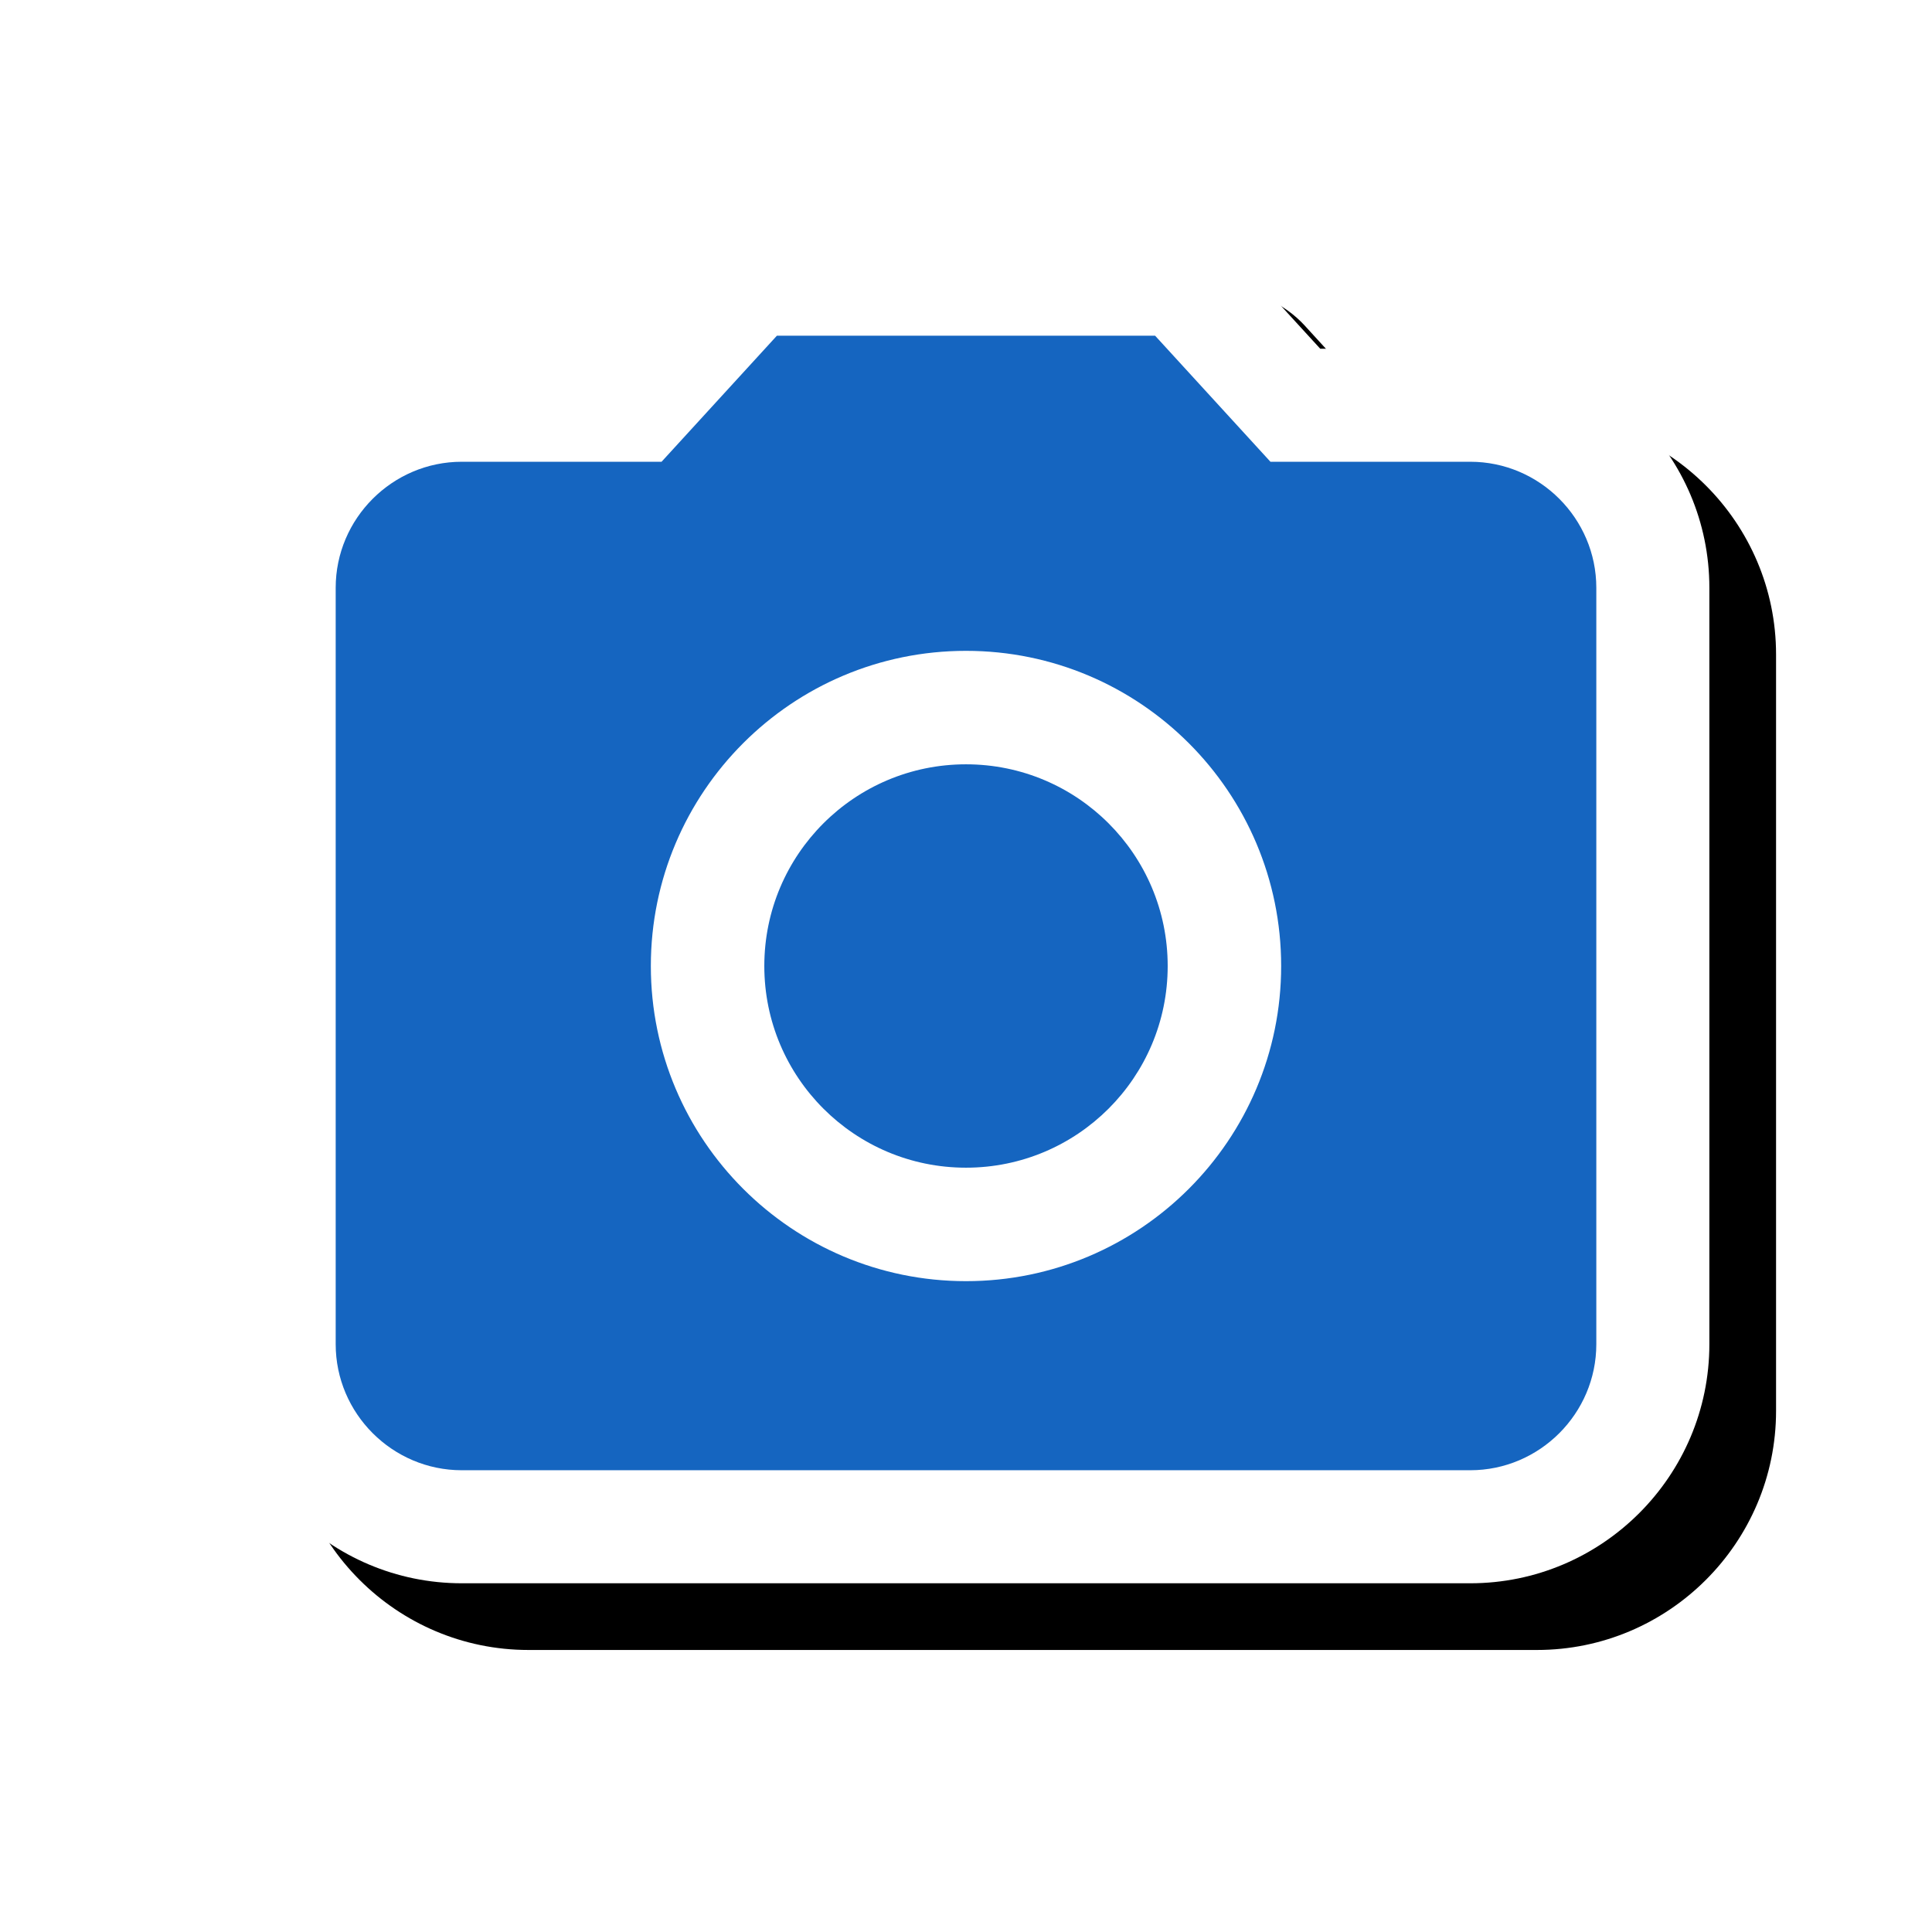 <svg version="1.1" xmlns="http://www.w3.org/2000/svg" xmlns:xlink="http://www.w3.org/1999/xlink" viewBox="0,0,1024,1024">
	<!-- Color names: teamapps-color-1, teamapps-effect-color-1 -->
	<desc>camera_alt icon - Licensed under Apache License v2.0 (http://www.apache.org/licenses/LICENSE-2.0) - Created with Iconfu.com - Derivative work of Material icons (Copyright Google Inc.)</desc>
	<defs>
		<clipPath id="clip-BgkPrIRy">
			<path d="M60.37,967.52v-907.15h963.63v907.15z"/>
		</clipPath>
		<filter id="filter-Tsvc8q3s" x="-8%" y="-8%" width="140%" height="143%" color-interpolation-filters="sRGB">
			<feColorMatrix values="1 0 0 0 0 0 1 0 0 0 0 0 1 0 0 0 0 0 0.17 0" in="SourceGraphic"/>
			<feOffset dx="14.14" dy="14.14"/>
			<feGaussianBlur stdDeviation="11" result="blur0"/>
			<feColorMatrix values="1 0 0 0 0 0 1 0 0 0 0 0 1 0 0 0 0 0 0.25 0" in="SourceGraphic"/>
			<feOffset dx="21.21" dy="21.21"/>
			<feGaussianBlur stdDeviation="20" result="blur1"/>
			<feMerge>
				<feMergeNode in="blur0"/>
				<feMergeNode in="blur1"/>
			</feMerge>
		</filter>
	</defs>
	<g fill="none" fill-rule="nonzero" style="mix-blend-mode: normal">
		<g clip-path="url(#clip-BgkPrIRy)">
			<path d="M656.42,137.48l43.33,47.35h79.52c69.82,0 126.73,56.88 126.73,126.72v400.9c0,69.84 -56.9,126.72 -126.73,126.72h-534.52c-69.82,0 -126.73,-56.88 -126.73,-126.72v-400.9c0,-69.84 56.9,-126.72 126.73,-126.72h79.52l43.33,-47.35c11.35,-12.4 27.39,-19.47 44.2,-19.47h200.45c16.81,0 32.85,7.06 44.2,19.47z" fill="#000000" filter="url(#filter-Tsvc8q3s)"/>
		</g>
		<g color="#ffffff" class="teamapps-effect-color-1">
			<path d="M656.42,137.48l43.33,47.35h79.52c69.82,0 126.73,56.88 126.73,126.72v400.9c0,69.84 -56.9,126.72 -126.73,126.72h-534.52c-69.82,0 -126.73,-56.88 -126.73,-126.72v-400.9c0,-69.84 56.9,-126.72 126.73,-126.72h79.52l43.33,-47.35c11.35,-12.4 27.39,-19.47 44.2,-19.47h200.45c16.81,0 32.85,7.06 44.2,19.47z" fill="currentColor"/>
		</g>
		<g>
			<g color="#1565c0" class="teamapps-color-1">
				<path d="M405.1,512c0,-59.05 47.86,-106.9 106.9,-106.9c59.05,0 106.9,47.86 106.9,106.9c0,59.05 -47.86,106.9 -106.9,106.9c-59.05,0 -106.9,-47.86 -106.9,-106.9z" fill="currentColor"/>
			</g>
			<g color="#1565c0" class="teamapps-color-1">
				<path d="M612.22,177.92l61.14,66.82h105.9c36.75,0 66.82,30.07 66.82,66.81v400.9c0,36.75 -30.08,66.81 -66.82,66.81h-534.52c-36.75,0 -66.82,-30.07 -66.82,-66.81v-400.9c0,-36.75 30.08,-66.81 66.82,-66.81h105.9l61.14,-66.82zM679.04,512c0,-92.21 -74.83,-167.04 -167.04,-167.04c-92.21,0 -167.04,74.83 -167.04,167.04c0,92.21 74.83,167.04 167.04,167.04c92.21,0 167.04,-74.83 167.04,-167.04z" fill="currentColor"/>
			</g>
		</g>
	</g>
</svg>